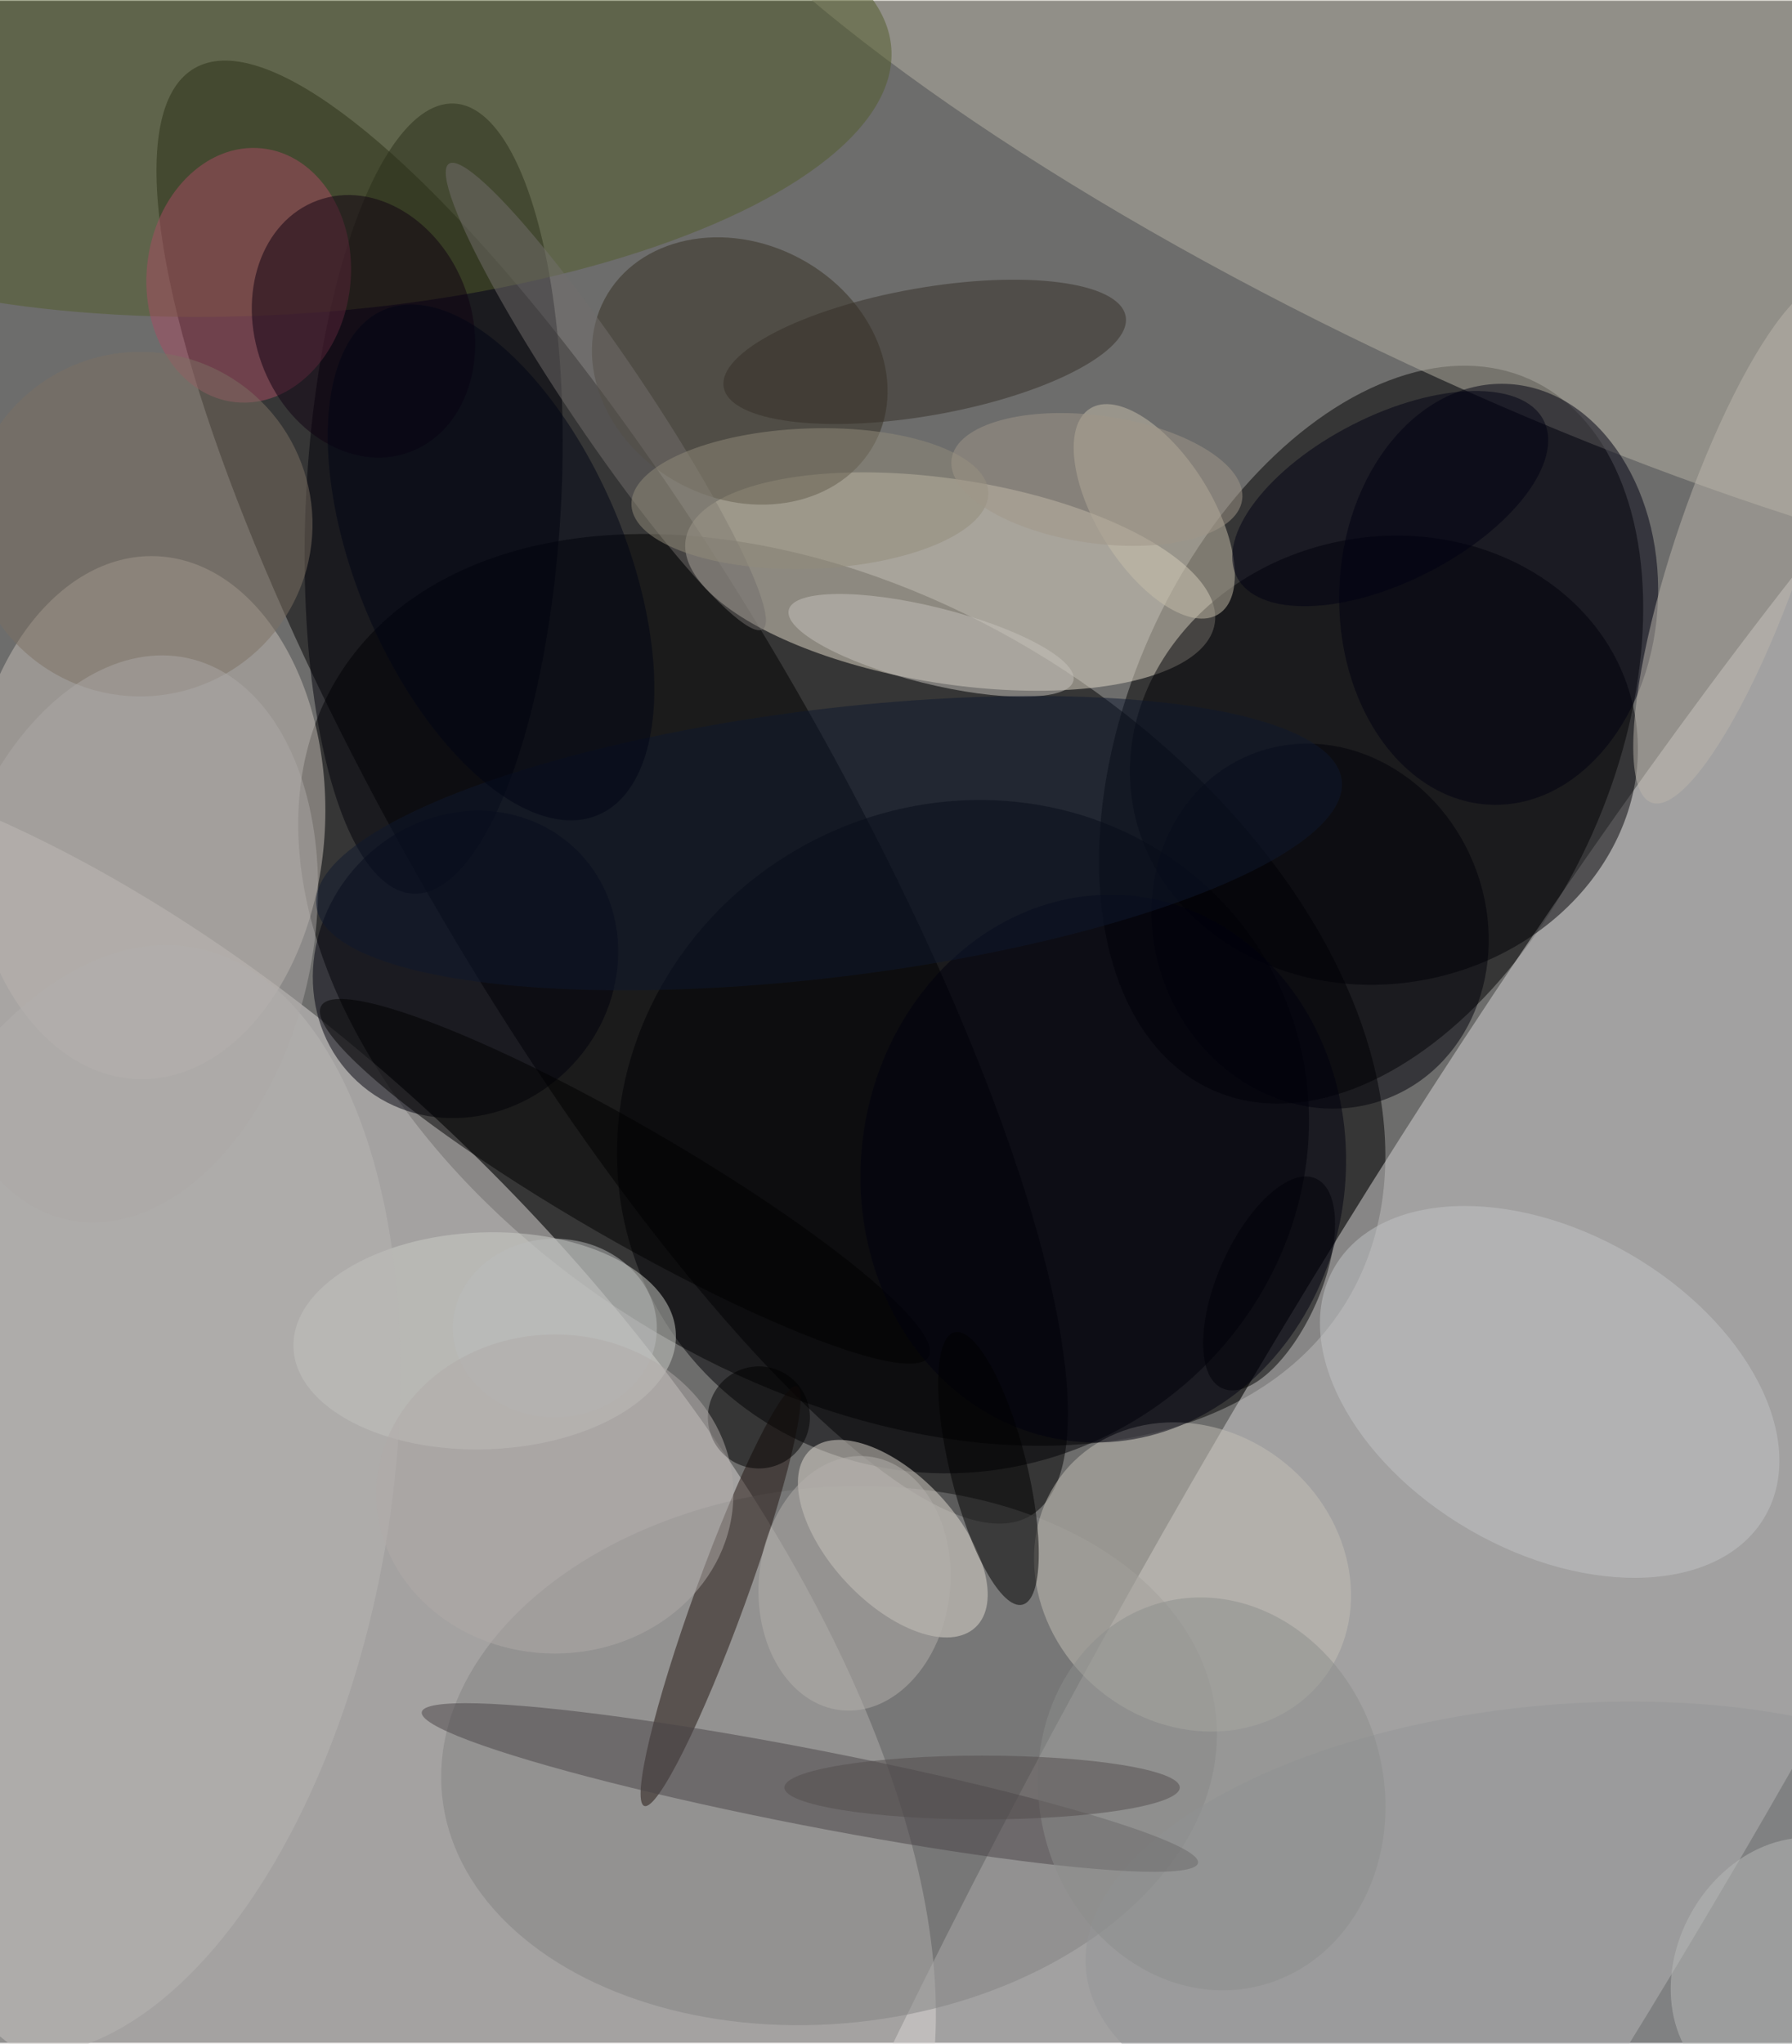 <?xml version="1.0" encoding="UTF-8" standalone="no"?>
<!DOCTYPE svg PUBLIC "-//W3C//DTD SVG 1.1//EN" "http://www.w3.org/Graphics/SVG/1.1/DTD/svg11.dtd">
<svg xmlns:xlink="http://www.w3.org/1999/xlink" version="1.1" xmlns="http://www.w3.org/2000/svg"  width="1123" height="1280" viewBox="0 0 281 320">
<rect x="0.0" y="0.0" width="281.0" height="320.0" id="0" fill="rgb(109,109,108)" fill-opacity="1.0" />
<g transform="translate(132.0 155.0) rotate(212.0) scale(93.0 61.0)"><ellipse cx="0" cy="0" rx="1" ry="1" id="1" fill="rgb(0,0,0)" fill-opacity="0.502" /></g>
<g transform="translate(215.0 115.0) rotate(24.0) scale(38.0 61.0)"><ellipse cx="0" cy="0" rx="1" ry="1" id="2" fill="rgb(0,0,0)" fill-opacity="0.502" /></g>
<g transform="translate(96.0 124.0) rotate(240.0) scale(131.0 33.0)"><ellipse cx="0" cy="0" rx="1" ry="1" id="3" fill="rgb(0,0,0)" fill-opacity="0.502" /></g>
<g transform="translate(232.0 258.0) rotate(300.0) scale(280.0 52.0)"><ellipse cx="0" cy="0" rx="1" ry="1" id="4" fill="rgb(215,214,214)" fill-opacity="0.502" /></g>
<g transform="translate(26.0 240.0) rotate(226.0) scale(155.0 76.0)"><ellipse cx="0" cy="0" rx="1" ry="1" id="5" fill="rgb(219,215,214)" fill-opacity="0.502" /></g>
<g transform="translate(149.0 91.0) rotate(99.0) scale(16.0 42.0)"><ellipse cx="0" cy="0" rx="1" ry="1" id="6" fill="rgb(227,220,202)" fill-opacity="0.502" /></g>
<g transform="translate(23.0 128.0) rotate(182.0) scale(28.0 41.0)"><ellipse cx="0" cy="0" rx="1" ry="1" id="7" fill="rgb(200,192,183)" fill-opacity="0.502" /></g>
<g transform="translate(217.0 119.0) rotate(169.0) scale(40.0 35.0)"><ellipse cx="0" cy="0" rx="1" ry="1" id="8" fill="rgb(0,0,4)" fill-opacity="0.502" /></g>
<g transform="translate(239.0 18.0) rotate(295.0) scale(43.0 156.0)"><ellipse cx="0" cy="0" rx="1" ry="1" id="9" fill="rgb(181,178,164)" fill-opacity="0.502" /></g>
<g transform="translate(130.0 275.0) rotate(84.0) scale(42.0 61.0)"><ellipse cx="0" cy="0" rx="1" ry="1" id="10" fill="rgb(130,129,129)" fill-opacity="0.502" /></g>
<g transform="translate(151.0 178.0) rotate(150.0) scale(55.0 52.0)"><ellipse cx="0" cy="0" rx="1" ry="1" id="11" fill="rgb(0,0,5)" fill-opacity="0.502" /></g>
<g transform="translate(116.0 58.0) rotate(118.0) scale(20.0 24.0)"><ellipse cx="0" cy="0" rx="1" ry="1" id="12" fill="rgb(52,47,32)" fill-opacity="0.502" /></g>
<g transform="translate(187.0 247.0) rotate(219.0) scale(26.0 23.0)"><ellipse cx="0" cy="0" rx="1" ry="1" id="13" fill="rgb(195,191,181)" fill-opacity="0.502" /></g>
<g transform="translate(68.0 78.0) rotate(183.0) scale(20.0 62.0)"><ellipse cx="0" cy="0" rx="1" ry="1" id="14" fill="rgb(0,0,8)" fill-opacity="0.502" /></g>
<g transform="translate(73.0 151.0) rotate(43.0) scale(23.0 25.0)"><ellipse cx="0" cy="0" rx="1" ry="1" id="15" fill="rgb(0,0,12)" fill-opacity="0.502" /></g>
<g transform="translate(46.0 14.0) rotate(266.0) scale(35.0 94.0)"><ellipse cx="0" cy="0" rx="1" ry="1" id="16" fill="rgb(82,92,43)" fill-opacity="0.502" /></g>
<g transform="translate(39.0 43.0) rotate(96.0) scale(20.0 16.0)"><ellipse cx="0" cy="0" rx="1" ry="1" id="17" fill="rgb(167,77,98)" fill-opacity="0.502" /></g>
<g transform="translate(235.0 93.0) rotate(272.0) scale(33.0 25.0)"><ellipse cx="0" cy="0" rx="1" ry="1" id="18" fill="rgb(0,0,17)" fill-opacity="0.502" /></g>
<g transform="translate(245.0 302.0) rotate(85.0) scale(35.0 75.0)"><ellipse cx="0" cy="0" rx="1" ry="1" id="19" fill="rgb(148,149,151)" fill-opacity="0.502" /></g>
<g transform="translate(113.0 250.0) rotate(110.0) scale(35.0 4.0)"><ellipse cx="0" cy="0" rx="1" ry="1" id="20" fill="rgb(32,19,15)" fill-opacity="0.502" /></g>
<g transform="translate(76.0 210.0) rotate(178.0) scale(30.0 17.0)"><ellipse cx="0" cy="0" rx="1" ry="1" id="21" fill="rgb(204,205,199)" fill-opacity="0.502" /></g>
<g transform="translate(273.0 85.0) rotate(289.0) scale(43.0 10.0)"><ellipse cx="0" cy="0" rx="1" ry="1" id="22" fill="rgb(188,182,172)" fill-opacity="0.502" /></g>
<g transform="translate(22.0 82.0) rotate(27.0) scale(27.0 27.0)"><ellipse cx="0" cy="0" rx="1" ry="1" id="23" fill="rgb(124,113,98)" fill-opacity="0.502" /></g>
<g transform="translate(140.0 241.0) rotate(47.0) scale(19.0 10.0)"><ellipse cx="0" cy="0" rx="1" ry="1" id="24" fill="rgb(224,218,208)" fill-opacity="0.502" /></g>
<g transform="translate(181.0 80.0) rotate(58.0) scale(19.0 9.0)"><ellipse cx="0" cy="0" rx="1" ry="1" id="25" fill="rgb(197,189,169)" fill-opacity="0.502" /></g>
<g transform="translate(207.0 145.0) rotate(68.0) scale(29.0 26.0)"><ellipse cx="0" cy="0" rx="1" ry="1" id="26" fill="rgb(0,0,9)" fill-opacity="0.502" /></g>
<g transform="translate(145.0 55.0) rotate(350.0) scale(32.0 10.0)"><ellipse cx="0" cy="0" rx="1" ry="1" id="27" fill="rgb(53,46,38)" fill-opacity="0.502" /></g>
<g transform="translate(98.0 185.0) rotate(120.0) scale(9.0 55.0)"><ellipse cx="0" cy="0" rx="1" ry="1" id="28" fill="rgb(0,0,0)" fill-opacity="0.502" /></g>
<g transform="translate(127.0 280.0) rotate(101.0) scale(6.0 62.0)"><ellipse cx="0" cy="0" rx="1" ry="1" id="29" fill="rgb(72,67,70)" fill-opacity="0.502" /></g>
<g transform="translate(243.0 218.0) rotate(120.0) scale(25.0 39.0)"><ellipse cx="0" cy="0" rx="1" ry="1" id="30" fill="rgb(194,196,198)" fill-opacity="0.502" /></g>
<g transform="translate(15.0 235.0) rotate(10.0) scale(46.0 88.0)"><ellipse cx="0" cy="0" rx="1" ry="1" id="31" fill="rgb(184,182,179)" fill-opacity="0.502" /></g>
<g transform="translate(199.0 201.0) rotate(114.0) scale(18.0 8.0)"><ellipse cx="0" cy="0" rx="1" ry="1" id="32" fill="rgb(0,0,0)" fill-opacity="0.502" /></g>
<g transform="translate(57.0 51.0) rotate(70.0) scale(21.0 17.0)"><ellipse cx="0" cy="0" rx="1" ry="1" id="33" fill="rgb(14,0,16)" fill-opacity="0.502" /></g>
<g transform="translate(218.0 78.0) rotate(243.0) scale(13.0 27.0)"><ellipse cx="0" cy="0" rx="1" ry="1" id="34" fill="rgb(0,0,18)" fill-opacity="0.502" /></g>
<g transform="translate(280.0 308.0) rotate(299.0) scale(21.0 17.0)"><ellipse cx="0" cy="0" rx="1" ry="1" id="35" fill="rgb(184,186,183)" fill-opacity="0.502" /></g>
<g transform="translate(190.0 281.0) rotate(166.0) scale(27.0 31.0)"><ellipse cx="0" cy="0" rx="1" ry="1" id="36" fill="rgb(140,142,140)" fill-opacity="0.502" /></g>
<g transform="translate(95.0 62.0) rotate(56.0) scale(44.0 6.0)"><ellipse cx="0" cy="0" rx="1" ry="1" id="37" fill="rgb(115,110,108)" fill-opacity="0.502" /></g>
<g transform="translate(20.0 147.0) rotate(282.0) scale(45.0 29.0)"><ellipse cx="0" cy="0" rx="1" ry="1" id="38" fill="rgb(172,167,166)" fill-opacity="0.502" /></g>
<g transform="translate(173.0 183.0) rotate(97.0) scale(43.0 38.0)"><ellipse cx="0" cy="0" rx="1" ry="1" id="39" fill="rgb(0,1,14)" fill-opacity="0.502" /></g>
<g transform="translate(146.0 101.0) rotate(14.0) scale(23.0 6.0)"><ellipse cx="0" cy="0" rx="1" ry="1" id="40" fill="rgb(197,193,188)" fill-opacity="0.502" /></g>
<g transform="translate(134.0 248.0) rotate(6.0) scale(15.0 20.0)"><ellipse cx="0" cy="0" rx="1" ry="1" id="41" fill="rgb(179,176,172)" fill-opacity="0.502" /></g>
<g transform="translate(155.0 230.0) rotate(166.0) scale(6.0 22.0)"><ellipse cx="0" cy="0" rx="1" ry="1" id="42" fill="rgb(0,0,0)" fill-opacity="0.502" /></g>
<g transform="translate(130.0 132.0) rotate(83.0) scale(21.0 81.0)"><ellipse cx="0" cy="0" rx="1" ry="1" id="43" fill="rgb(14,25,47)" fill-opacity="0.502" /></g>
<g transform="translate(77.0 88.0) rotate(247.0) scale(43.0 21.0)"><ellipse cx="0" cy="0" rx="1" ry="1" id="44" fill="rgb(0,4,20)" fill-opacity="0.502" /></g>
<g transform="translate(127.0 78.0) rotate(358.0) scale(28.0 11.0)"><ellipse cx="0" cy="0" rx="1" ry="1" id="45" fill="rgb(145,139,123)" fill-opacity="0.502" /></g>
<g transform="translate(154.0 280.0) rotate(360.0) scale(31.0 5.0)"><ellipse cx="0" cy="0" rx="1" ry="1" id="46" fill="rgb(82,77,77)" fill-opacity="0.502" /></g>
<g transform="translate(172.0 75.0) rotate(98.0) scale(10.0 23.0)"><ellipse cx="0" cy="0" rx="1" ry="1" id="47" fill="rgb(160,150,135)" fill-opacity="0.502" /></g>
<g transform="translate(119.0 222.0) rotate(43.0) scale(8.0 8.0)"><ellipse cx="0" cy="0" rx="1" ry="1" id="48" fill="rgb(0,0,0)" fill-opacity="0.502" /></g>
<g transform="translate(87.0 208.0) rotate(180.0) scale(16.0 14.0)"><ellipse cx="0" cy="0" rx="1" ry="1" id="49" fill="rgb(186,187,188)" fill-opacity="0.502" /></g>
<g transform="translate(87.0 234.0) rotate(270.0) scale(25.0 28.0)"><ellipse cx="0" cy="0" rx="1" ry="1" id="50" fill="rgb(175,170,167)" fill-opacity="0.502" /></g>
</svg>